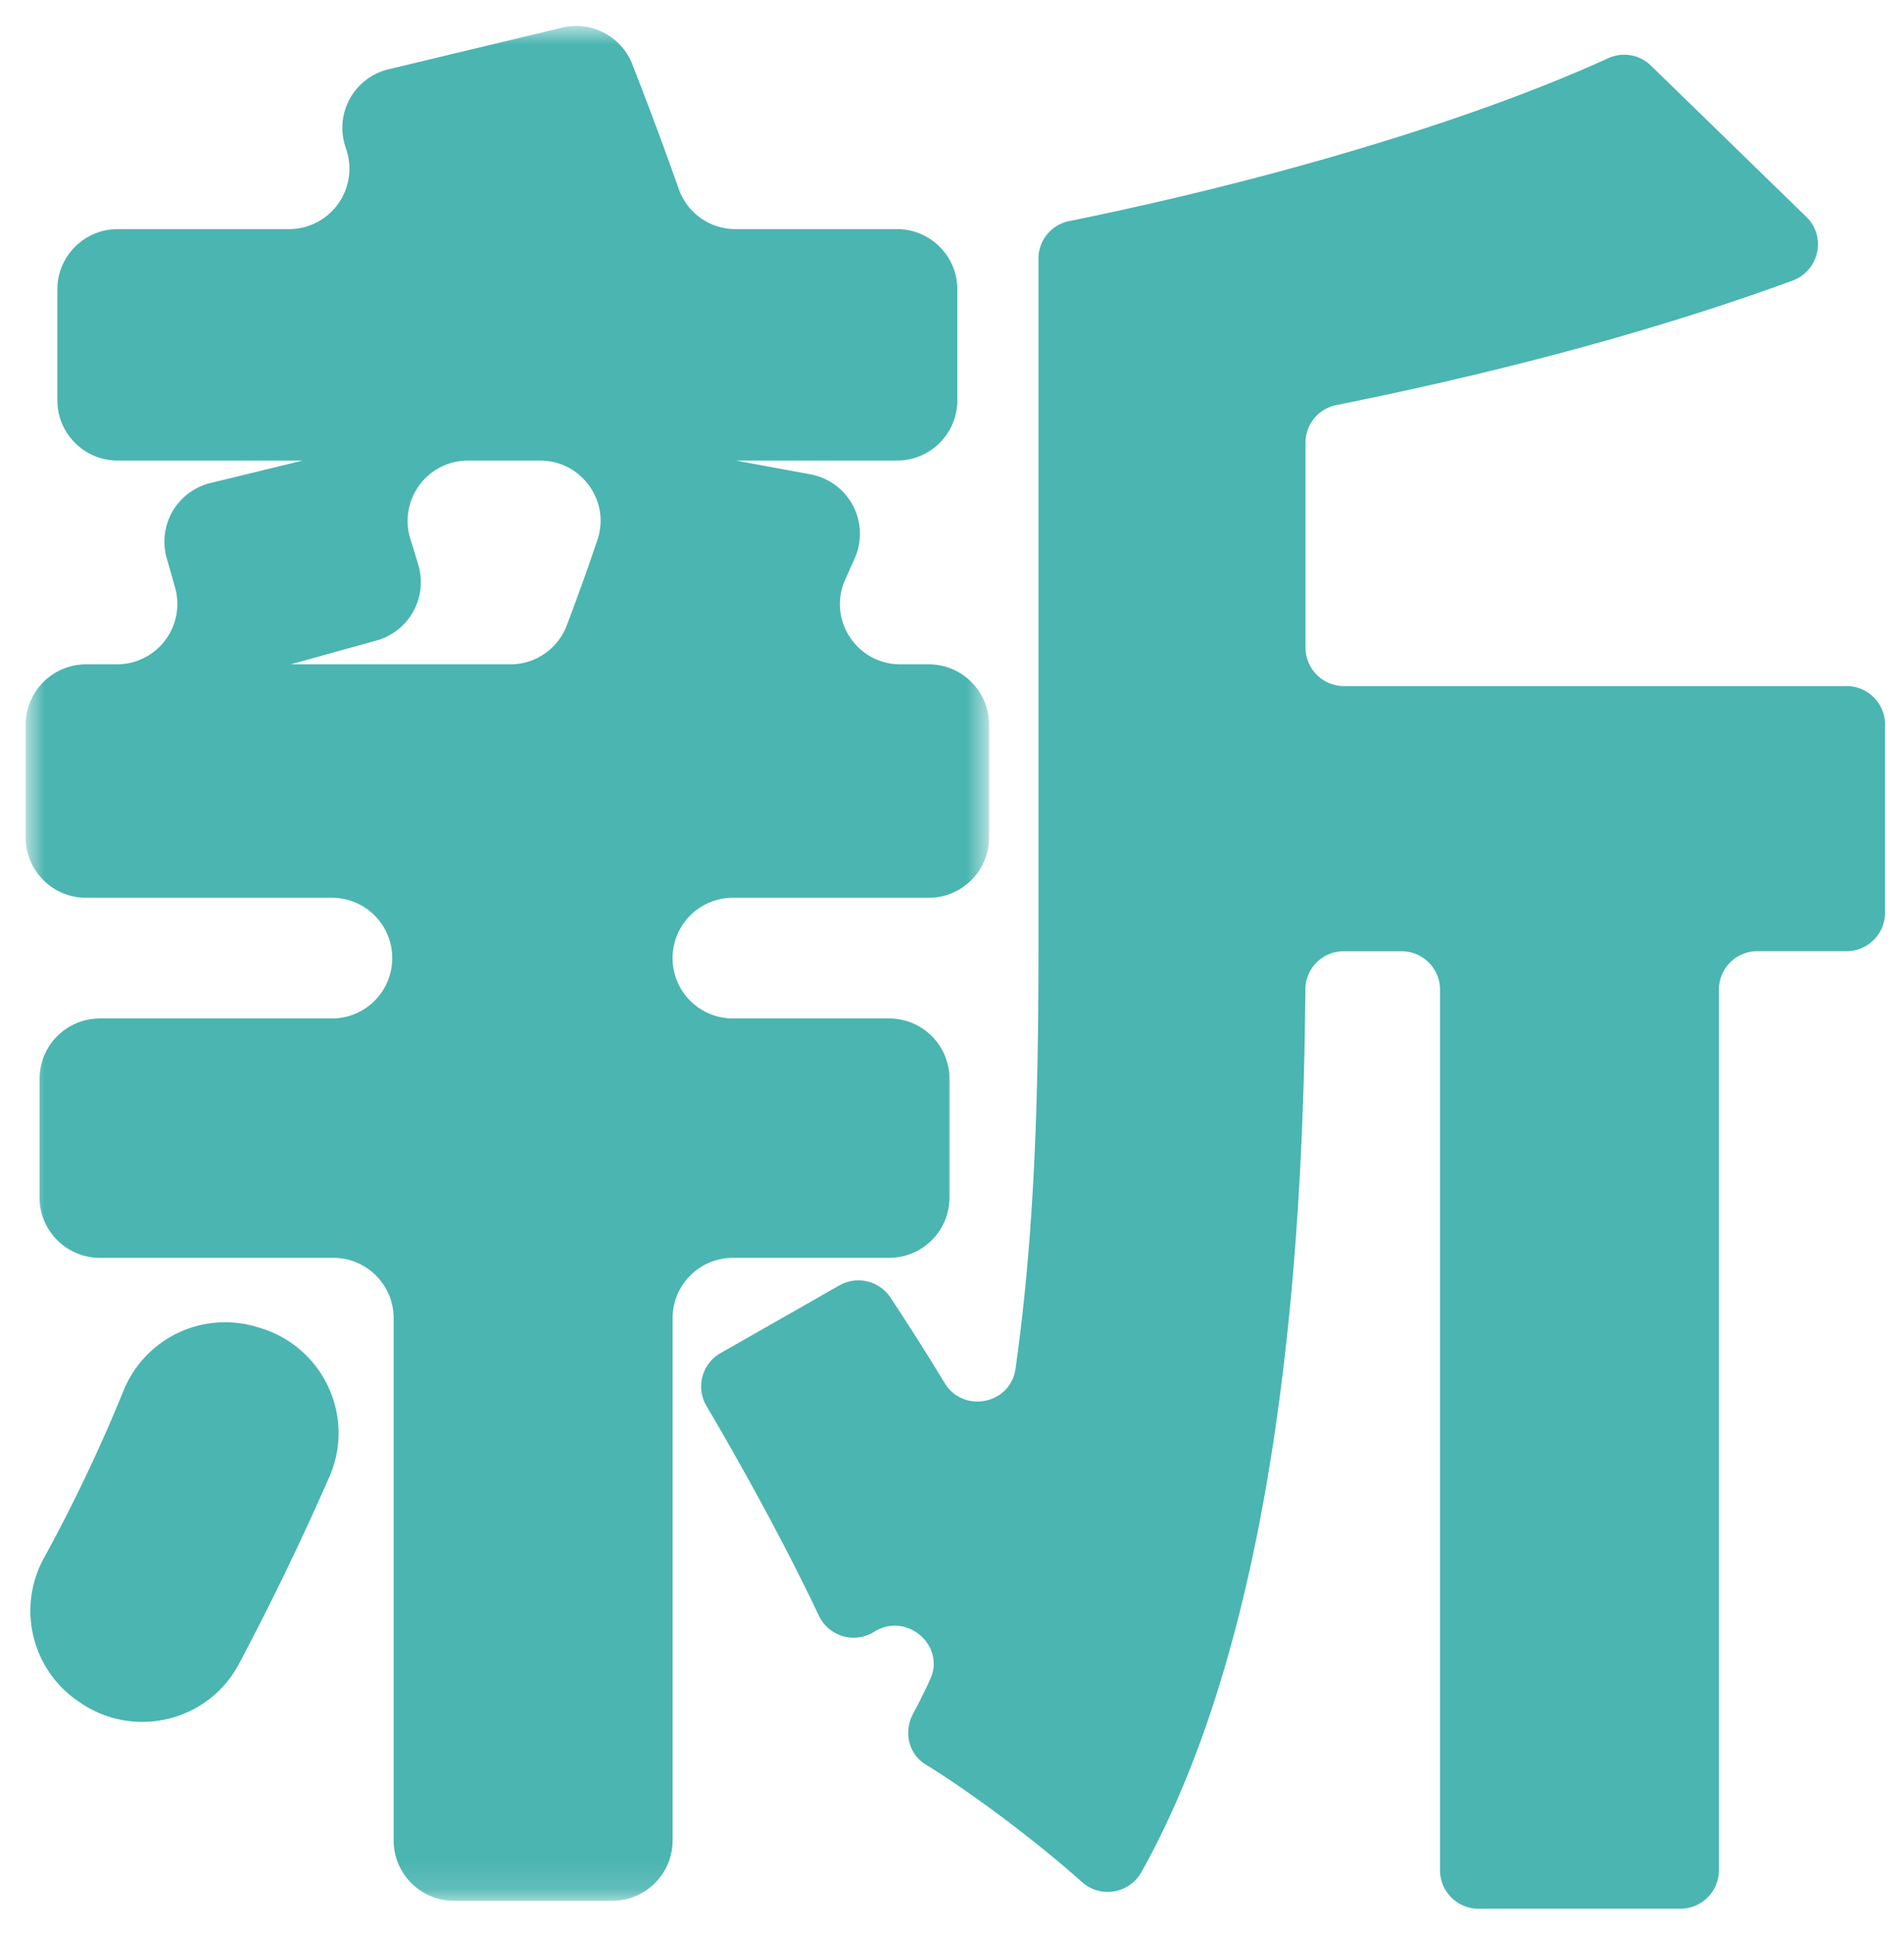 <svg xmlns="http://www.w3.org/2000/svg" xmlns:xlink="http://www.w3.org/1999/xlink" width="64" height="65" viewBox="0 0 64 65">
    <defs>
        <path id="a" d="M.864.874h32.38v63.008H.865z"/>
    </defs>
    <g fill="none" fill-rule="evenodd">
        <g>
            <mask id="b" fill="#fff">
                <use xlink:href="#a"/>
            </mask>
            <path fill="#4BB5B1" d="M19.05 21.019a2.023 2.023 0 0 1-1.896 1.308h-7.38l2.886-.802a2.032 2.032 0 0 0 1.402-2.536 43.032 43.032 0 0 0-.265-.865 2.03 2.03 0 0 1 1.93-2.645h2.428c1.38 0 2.367 1.352 1.928 2.66a79.15 79.15 0 0 1-1.032 2.88m10.836 13.209h-5.252a2.027 2.027 0 1 1 0-4.055h6.582c1.12 0 2.028-.908 2.028-2.028v-3.79c0-1.12-.908-2.028-2.028-2.028h-.951c-1.47 0-2.453-1.505-1.856-2.846.105-.235.21-.473.319-.714a2.032 2.032 0 0 0-1.483-2.825l-2.511-.463h5.418a2.028 2.028 0 0 0 2.027-2.028V9.728c0-1.12-.908-2.028-2.027-2.028h-5.428a2.017 2.017 0 0 1-1.91-1.351 134.026 134.026 0 0 0-1.56-4.186A2.022 2.022 0 0 0 18.894.93l-5.831 1.398a2.021 2.021 0 0 0-1.461 2.576l.05.158A2.03 2.03 0 0 1 9.716 7.7h-5.76c-1.12 0-2.028.908-2.028 2.028v3.723c0 1.12.908 2.028 2.028 2.028h6.217l-3.1.755a2.026 2.026 0 0 0-1.465 2.537c.094.326.188.655.279.982a2.03 2.03 0 0 1-1.954 2.574H2.892a2.029 2.029 0 0 0-2.028 2.028v3.79c0 1.12.909 2.028 2.028 2.028h8.31a2.028 2.028 0 0 1 0 4.055H3.36a2.03 2.03 0 0 0-2.03 2.028v3.99c0 1.12.91 2.028 2.03 2.028h7.844c1.12 0 2.028.908 2.028 2.028v17.552c0 1.12.908 2.028 2.028 2.028h5.32c1.12 0 2.028-.907 2.028-2.028V44.302c0-1.12.908-2.028 2.028-2.028h5.252a2.028 2.028 0 0 0 2.027-2.028v-3.99a2.028 2.028 0 0 0-2.027-2.028" mask="url(#b)"/>
        </g>
        <path fill="#4BB5B1" d="M2.626 57.174l.07.048c1.812 1.242 4.305.64 5.336-1.3a94.673 94.673 0 0 0 3.04-6.29c.887-2.023-.209-4.366-2.326-5.001l-.122-.037a3.684 3.684 0 0 0-4.47 2.14 54.788 54.788 0 0 1-2.675 5.626 3.676 3.676 0 0 0 1.147 4.814M44.92 13.613c5.214-1.042 10.602-2.447 15.325-4.179.902-.33 1.159-1.479.47-2.148l-5.223-5.082a1.287 1.287 0 0 0-1.44-.245C49.362 4.1 42.5 6.1 35.94 7.43a1.286 1.286 0 0 0-1.034 1.261v23.211c0 4.323-.085 9.29-.772 14.106-.17 1.19-1.757 1.502-2.38.475a85.926 85.926 0 0 0-1.818-2.868 1.296 1.296 0 0 0-1.723-.414l-3.991 2.274a1.288 1.288 0 0 0-.476 1.775c1.335 2.26 2.779 4.93 3.774 7.04a1.295 1.295 0 0 0 1.865.551c1.074-.679 2.412.45 1.88 1.604-.18.391-.37.774-.573 1.151-.321.6-.163 1.342.416 1.7 1.618.998 3.765 2.62 5.258 3.954a1.298 1.298 0 0 0 2.003-.335c4.529-8.103 5.437-20.42 5.509-29.666a1.288 1.288 0 0 1 1.292-1.28h1.94c.714 0 1.294.58 1.294 1.293v29.593c0 .714.579 1.294 1.293 1.294h6.788c.714 0 1.293-.58 1.293-1.294V33.261c0-.714.58-1.294 1.294-1.294h2.997c.715 0 1.294-.579 1.294-1.293v-6.322c0-.715-.58-1.294-1.294-1.294H45.177a1.294 1.294 0 0 1-1.294-1.294v-6.887c0-.617.434-1.143 1.038-1.264"/>
    </g>
</svg>
